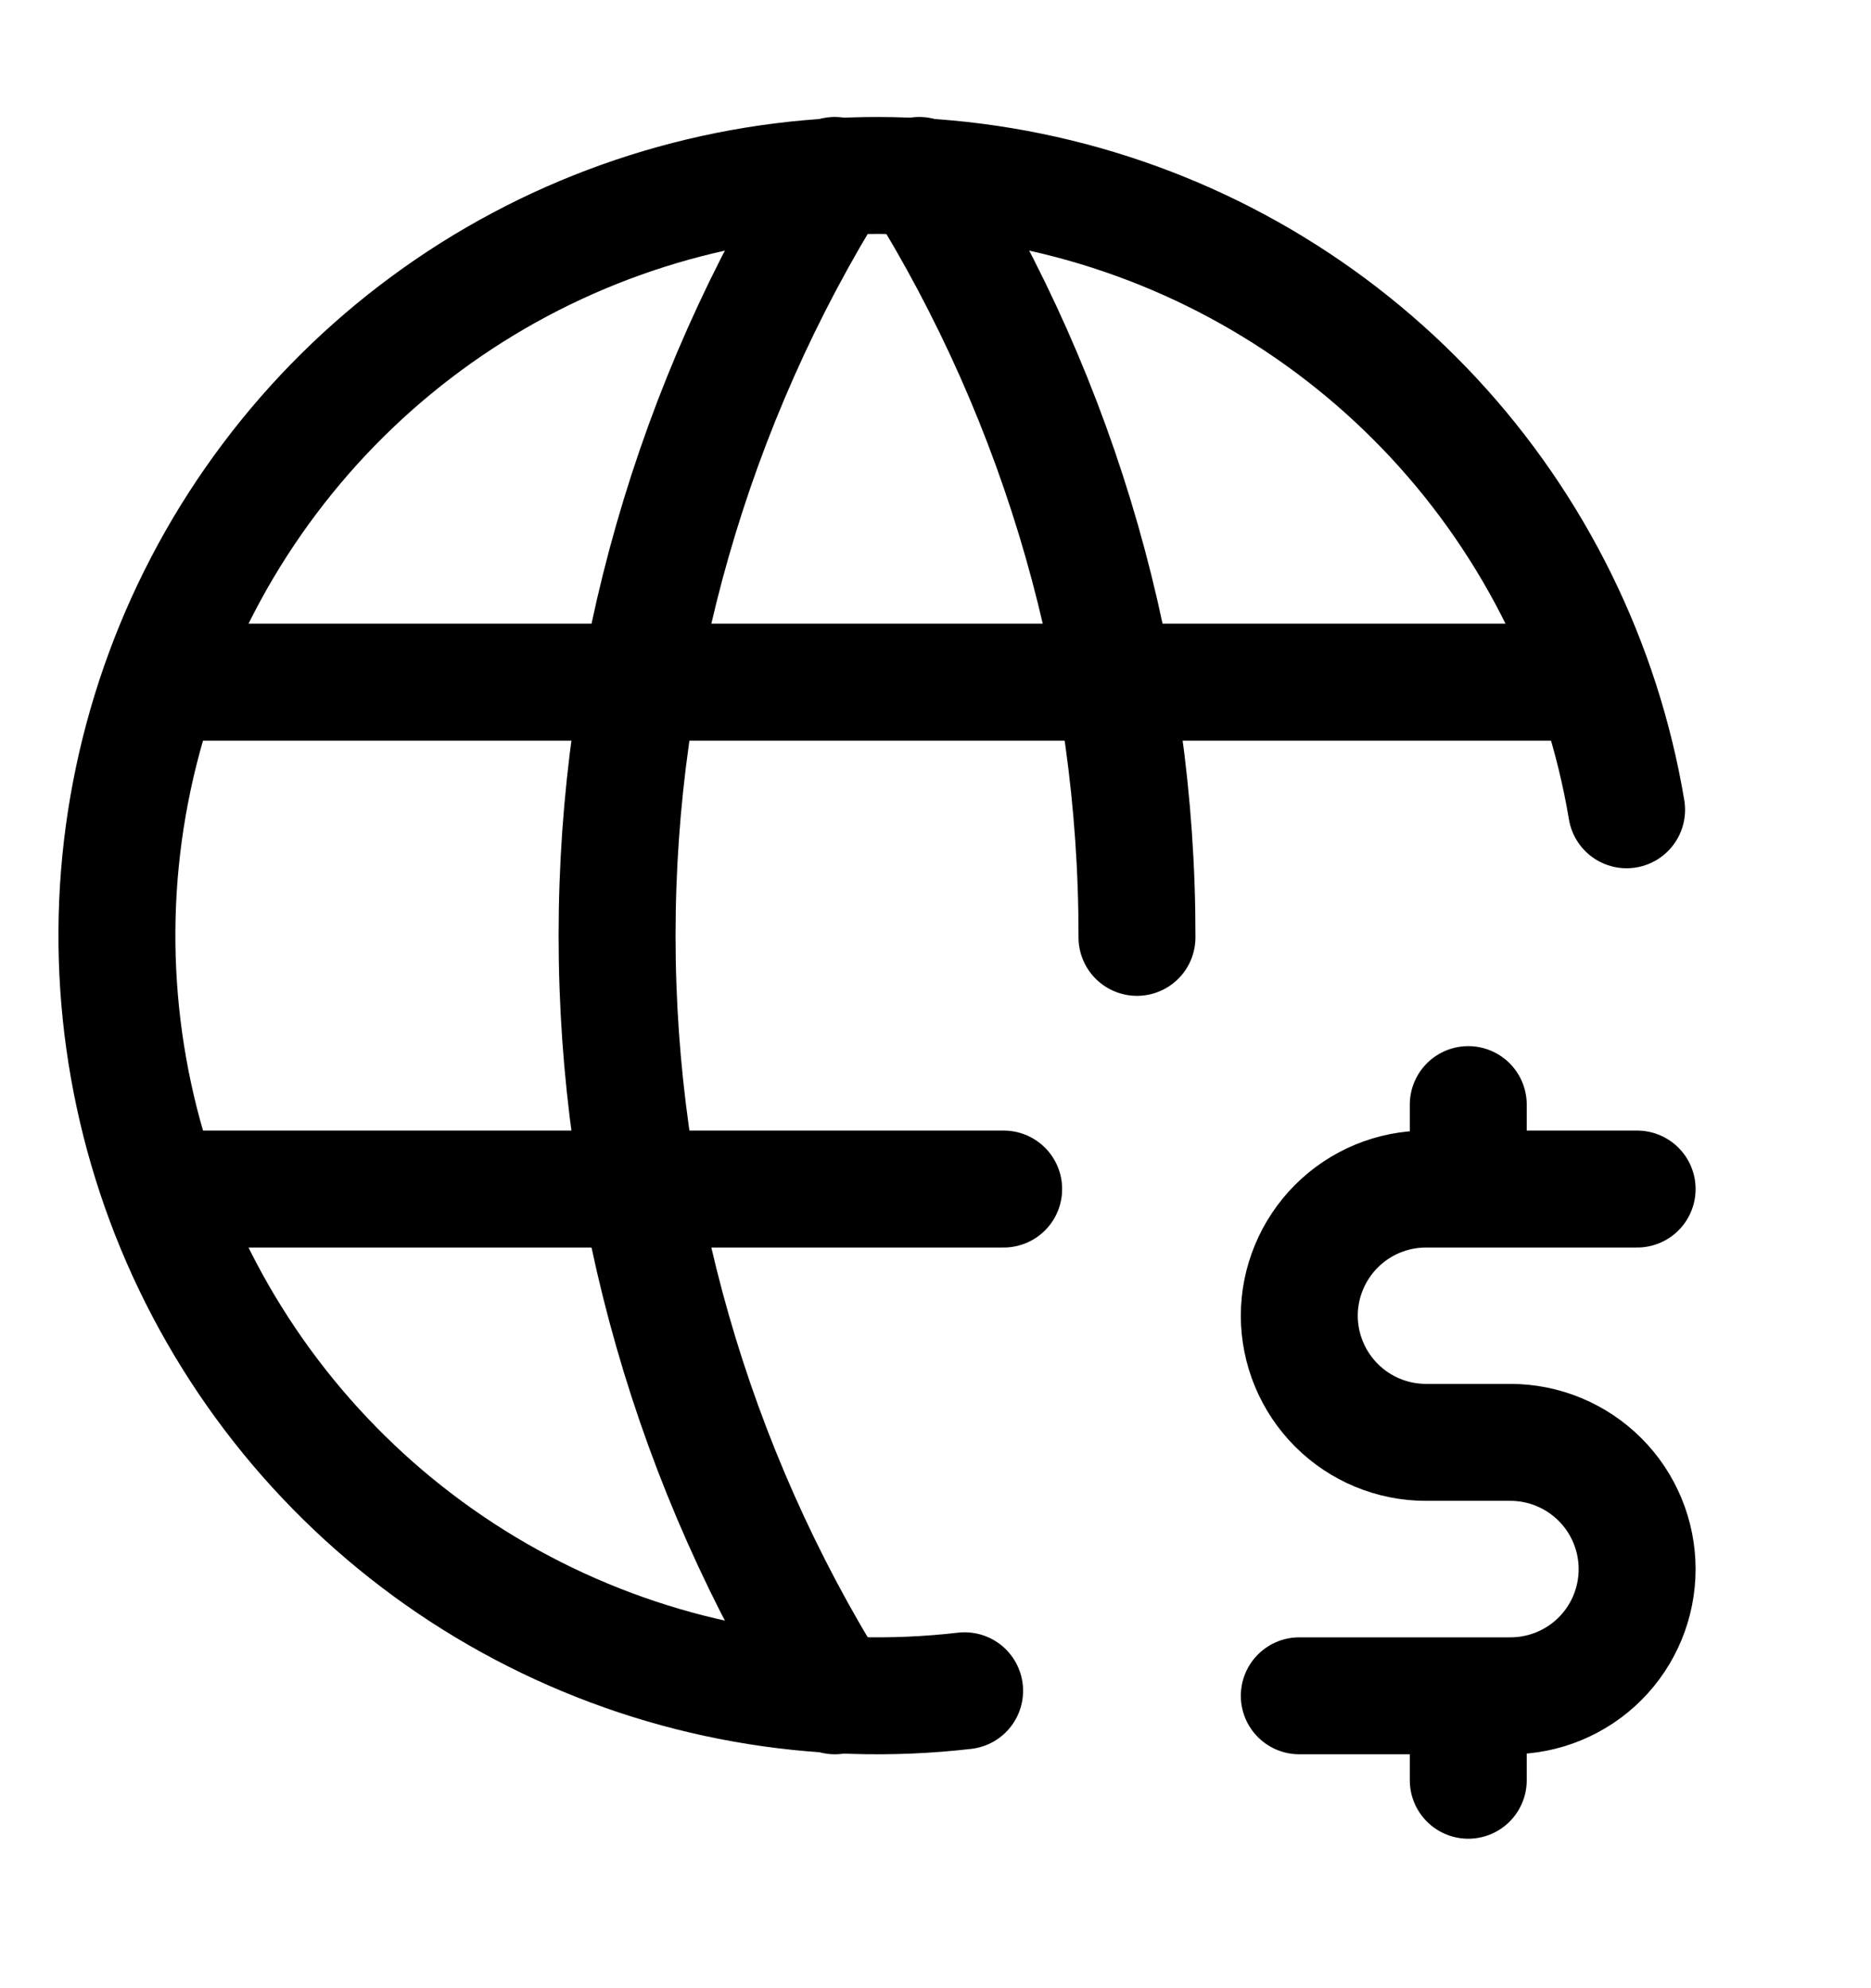 <svg width="16" height="17" viewBox="0 0 16 17" fill="none" xmlns="http://www.w3.org/2000/svg">
										<path d="M13.91 6.924C13.7 5.67 13.126 4.505 12.261 3.574C11.395 2.643 10.275 1.986 9.039 1.685C7.804 1.384 6.508 1.452 5.31 1.88C4.113 2.308 3.068 3.078 2.304 4.095C1.54 5.111 1.091 6.329 1.012 7.598C0.934 8.868 1.229 10.132 1.862 11.235C2.495 12.338 3.437 13.231 4.572 13.803C5.708 14.376 6.986 14.603 8.249 14.457M1.433 5.833H13.567M1.433 10.167H8.583" stroke="black" stroke-linecap="round" stroke-linejoin="round"></path>
										<path d="M7.139 1.5C5.922 3.45 5.277 5.702 5.277 8C5.277 10.298 5.922 12.55 7.139 14.5M7.861 1.5C9.081 3.454 9.726 5.711 9.723 8.015M14 10.167H12.195C11.907 10.167 11.632 10.281 11.429 10.484C11.226 10.687 11.111 10.963 11.111 11.25C11.111 11.537 11.226 11.813 11.429 12.016C11.632 12.219 11.907 12.333 12.195 12.333H12.917C13.204 12.333 13.48 12.448 13.683 12.651C13.886 12.854 14 13.13 14 13.417C14 13.704 13.886 13.98 13.683 14.183C13.48 14.386 13.204 14.5 12.917 14.5H11.111M12.556 14.5V15.222M12.556 9.445V10.167" stroke="black" stroke-linecap="round" stroke-linejoin="round"></path>
									</svg>